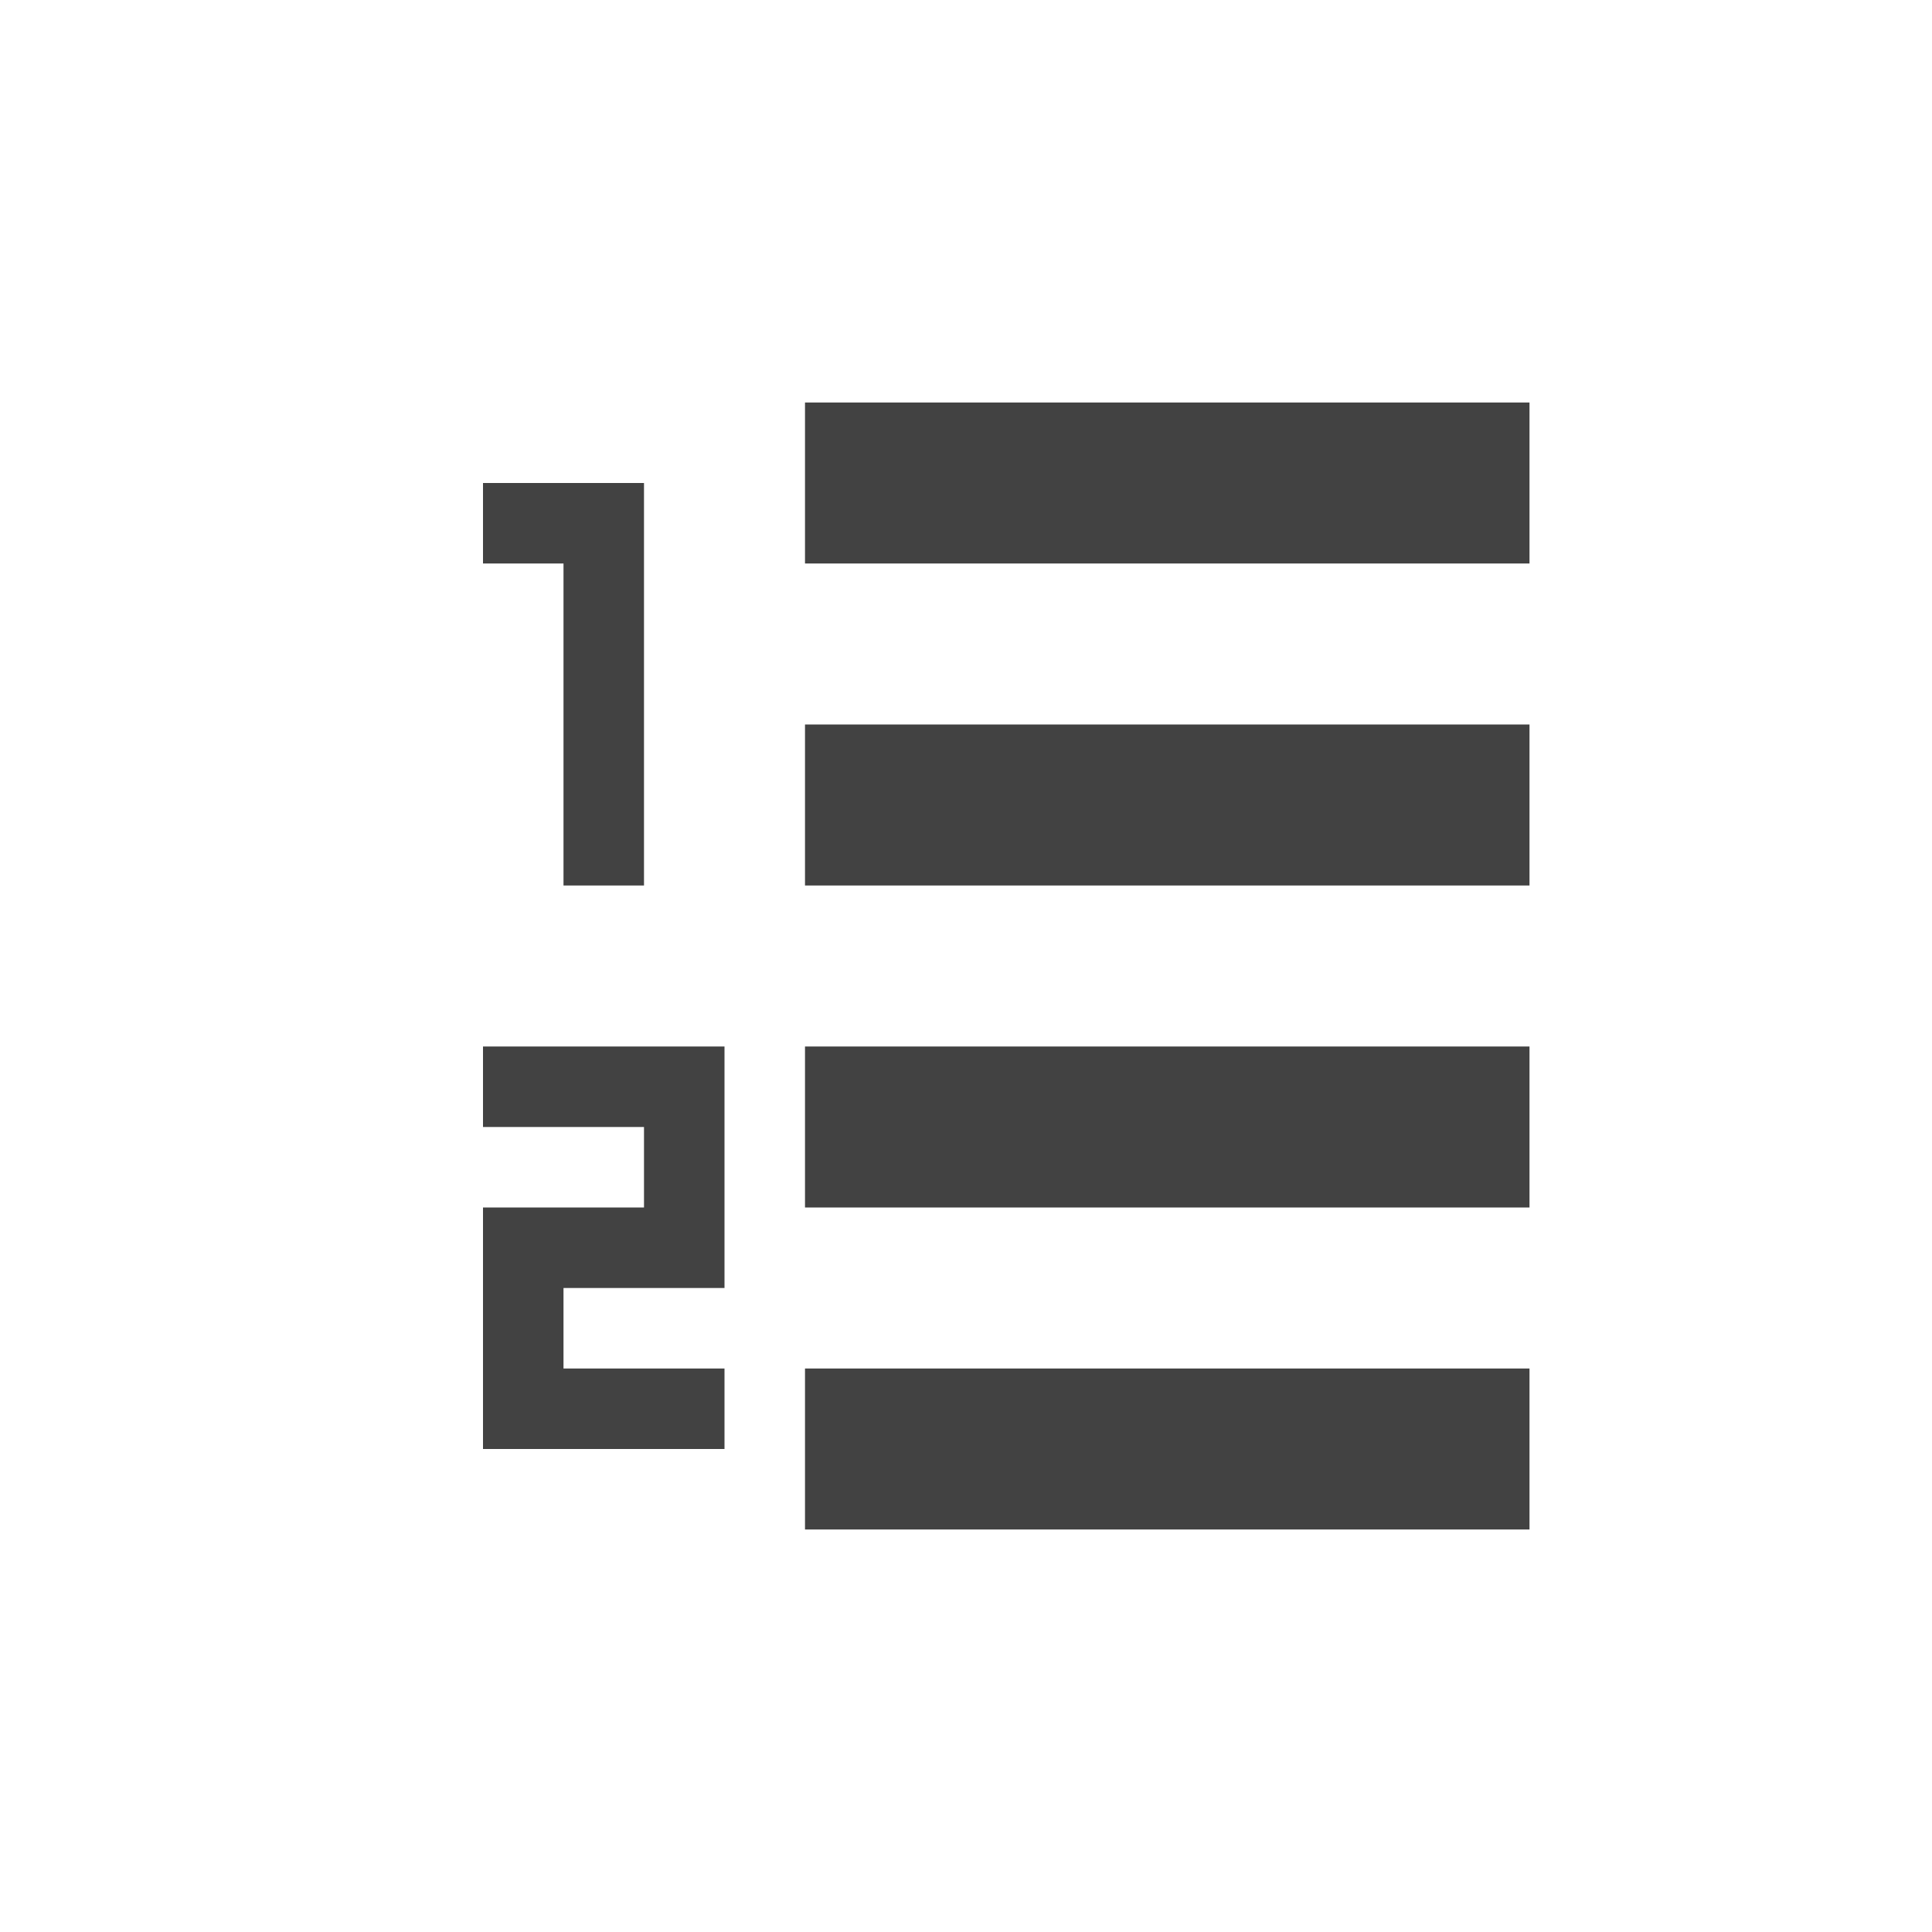 <?xml version="1.0" encoding="UTF-8"?>
<svg xmlns="http://www.w3.org/2000/svg" xmlns:xlink="http://www.w3.org/1999/xlink" width="24px" height="24px" viewBox="0 0 24 24" version="1.1">
<g id="surface1">
<defs>
  <style id="current-color-scheme" type="text/css">
   .ColorScheme-Text { color:#424242; } .ColorScheme-Highlight { color:#eeeeee; }
  </style>
 </defs>
<path style="fill:currentColor" class="ColorScheme-Text" d="M 10 5 L 10 7 L 19 7 L 19 5 Z M 6 6 L 6 7 L 7 7 L 7 11 L 8 11 L 8 6 Z M 10 9 L 10 11 L 19 11 L 19 9 Z M 6 13 L 6 14 L 8 14 L 8 15 L 6 15 L 6 18 L 9 18 L 9 17 L 7 17 L 7 16 L 9 16 L 9 13 Z M 10 13 L 10 15 L 19 15 L 19 13 Z M 10 17 L 10 19 L 19 19 L 19 17 Z M 10 17 "/>
</g>
</svg>
